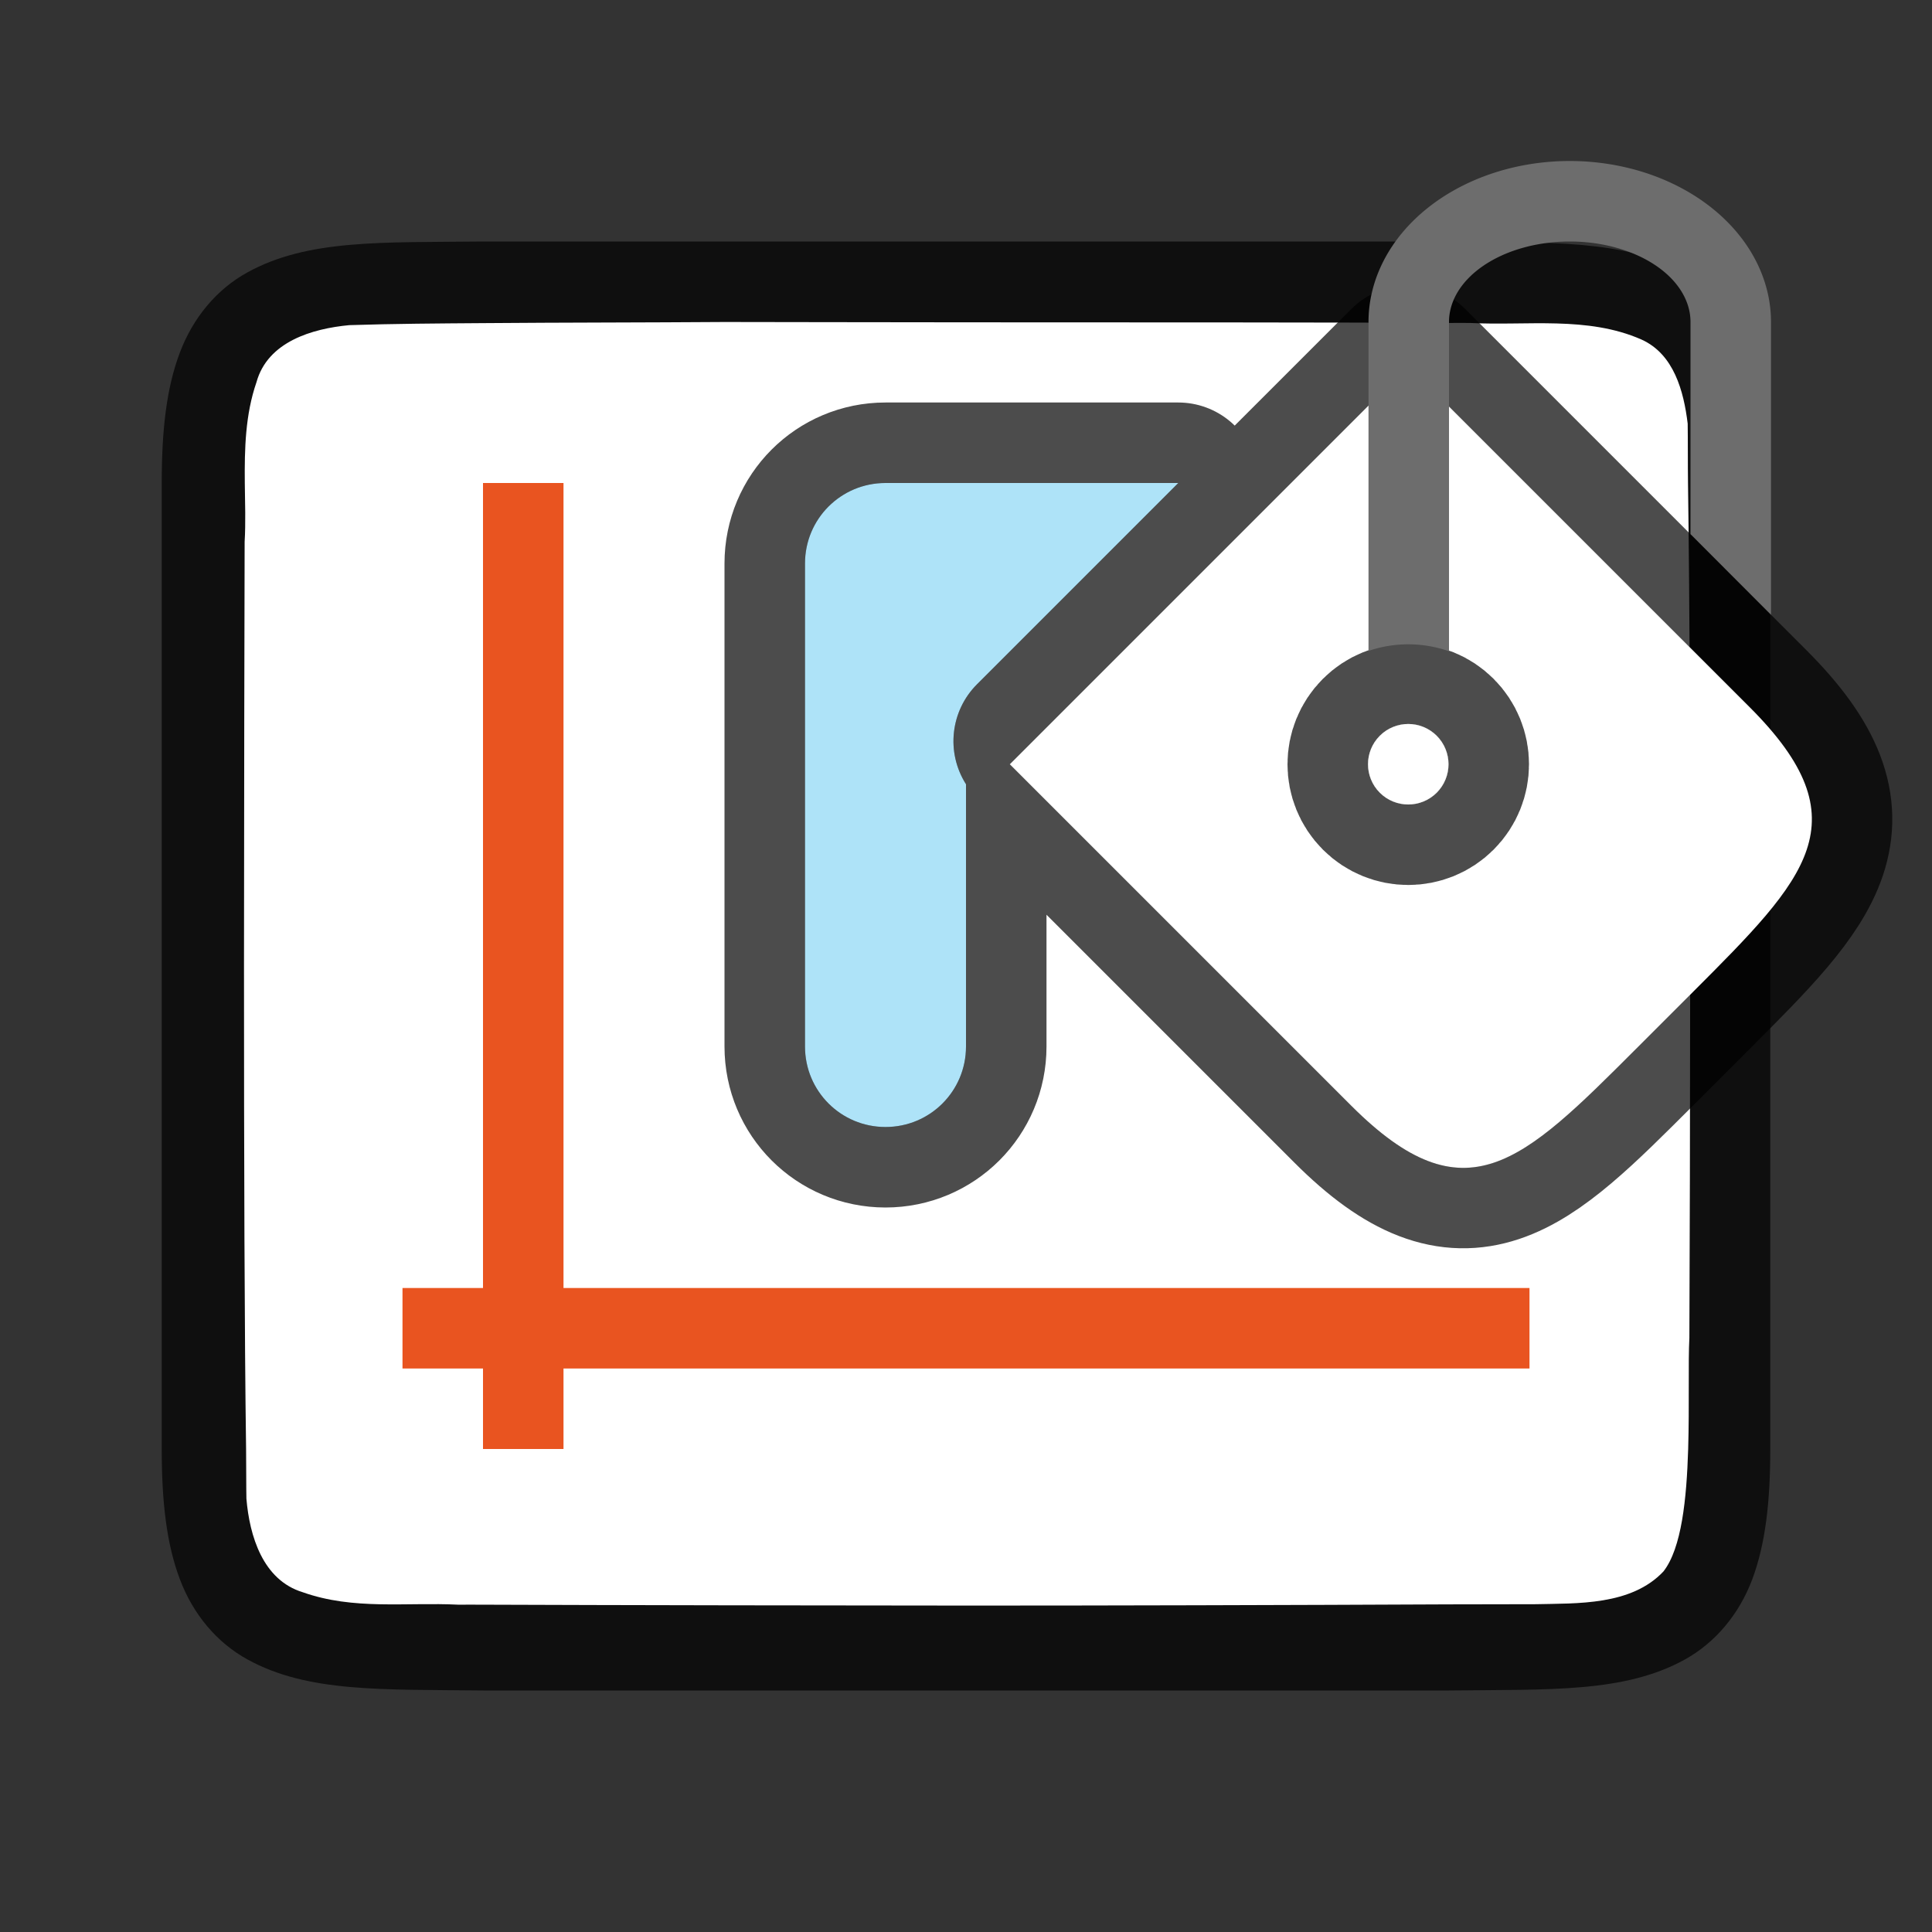 <?xml version="1.0" encoding="UTF-8" standalone="no"?>
<svg
   xmlns:dc="http://purl.org/dc/elements/1.1/"
   xmlns:cc="http://creativecommons.org/ns#"
   xmlns:rdf="http://www.w3.org/1999/02/22-rdf-syntax-ns#"
   xmlns:svg="http://www.w3.org/2000/svg"
   xmlns="http://www.w3.org/2000/svg"
   xmlns:sodipodi="http://sodipodi.sourceforge.net/DTD/sodipodi-0.dtd"
   xmlns:inkscape="http://www.inkscape.org/namespaces/inkscape"
   viewBox="0 0 24 24"
   version="1.1"
   id="svg4"
   sodipodi:docname="lc_diagramwall.svg"
   inkscape:export-filename="/home/jupiter007/Libreoffice yaru theme fullcolor/build/cmd/lc_diagramwall.png"
   inkscape:export-xdpi="96"
   inkscape:export-ydpi="96"
   inkscape:version="1.0.1 (3bc2e813f5, 2020-09-07)">
  <rect x="0" y="0" width="24" height="24" fill="#333333" stroke="none"/>
  <defs
     id="defs8" />
  <sodipodi:namedview
     pagecolor="#ffffff"
     bordercolor="#666666"
     borderopacity="1"
     objecttolerance="10"
     gridtolerance="10"
     guidetolerance="10"
     inkscape:pageopacity="0"
     inkscape:pageshadow="2"
     inkscape:window-width="1920"
     inkscape:window-height="1016"
     id="namedview6"
     showgrid="true"
     inkscape:zoom="27.812868"
     inkscape:cx="15.054297"
     inkscape:cy="13.23942"
     inkscape:window-x="0"
     inkscape:window-y="27"
     inkscape:window-maximized="1"
     inkscape:current-layer="svg4"
     inkscape:document-rotation="0">
    <inkscape:grid
       type="xygrid"
       id="grid855" />
  </sodipodi:namedview>
  <path
     sodipodi:nodetypes="cccscsccccccccscscccccc"
     inkscape:connector-curvature="0"
     id="path4237-1-7"
     d="M 6.003,3 C 4.744,3.014 3.824,2.969 3.071,3.385 2.695,3.592 2.398,3.944 2.233,4.383 2.068,4.821 2.009,5.342 2.009,6 V 7.488 18 c 0,0.658 0.06,1.179 0.225,1.617 0.165,0.439 0.462,0.789 0.838,0.996 C 3.824,21.028 4.745,20.985 6.003,21 h 0.002 11.989 0.004 c 1.258,-0.015 2.179,0.031 2.932,-0.385 0.376,-0.208 0.673,-0.559 0.838,-0.998 C 21.931,19.179 21.991,18.658 21.991,18 V 7.467 6 c 0,-0.658 -0.06,-1.179 -0.225,-1.617 C 21.602,3.944 21.305,3.594 20.929,3.387 20.176,2.972 19.255,3.015 17.997,3 h -0.002 -11.989 z"
     style="font-style:normal;font-variant:normal;font-weight:normal;font-stretch:normal;font-size:15px;line-height:125%;font-family:Ubuntu;-inkscape-font-specification:Ubuntu;text-align:center;letter-spacing:0px;word-spacing:0px;writing-mode:lr-tb;text-anchor:middle;display:inline;opacity:0.7;fill:#000000;fill-opacity:1;stroke:none;stroke-width:1" />
  <path
     id="rect3830-5"
     style="opacity:1;vector-effect:none;fill:#ffffff;fill-opacity:1;stroke:none;stroke-width:3;stroke-linecap:round;stroke-linejoin:round;stroke-miterlimit:4;stroke-dasharray:none;stroke-dashoffset:0;stroke-opacity:1"
     d="M 9 4 C 7.998 4.007 6.999 4.006 6 4.014 C 5.447 4.018 4.892 4.021 4.34 4.039 C 3.879 4.082 3.325 4.244 3.186 4.748 C 3.047 5.15 3.037 5.576 3.041 6 C 3.044 6.246 3.053 6.493 3.039 6.73 C 3.036 7.748 3.032 9.889 3.031 12 C 3.031 14.405 3.037 16.595 3.057 18 C 3.059 18.145 3.058 18.498 3.061 18.617 C 3.1 19.079 3.264 19.628 3.76 19.779 C 4.392 20.004 5.043 19.902 5.695 19.934 C 5.764 19.934 5.922 19.933 6 19.934 C 7.531 19.94 10.614 19.945 11.971 19.945 C 11.978 19.945 11.993 19.945 12 19.945 C 13.453 19.946 16.13 19.939 18 19.93 C 18.336 19.928 18.82 19.93 19.078 19.928 C 19.59 19.916 20.263 19.947 20.664 19.521 C 20.89 19.232 20.952 18.62 20.971 18 C 20.987 17.462 20.97 16.914 20.986 16.619 C 20.991 15.625 20.995 13.783 20.996 12 C 20.998 9.683 20.991 7.55 20.969 6 C 20.966 5.809 20.968 5.421 20.965 5.262 C 20.916 4.86 20.794 4.398 20.389 4.217 C 19.721 3.923 18.963 4.049 18.264 4.012 C 18.214 4.011 18.056 4.012 18 4.012 C 16.72 4.004 14.271 4.005 12 4.004 C 10.865 4.004 9.568 4 9 4 z " />
  <path
     id="path854"
     style="opacity:0.7;fill:#000000;fill-opacity:1;fill-rule:evenodd;stroke:#000000;stroke-width:2;stroke-linecap:round;stroke-linejoin:round;stroke-miterlimit:4;stroke-dasharray:none;stroke-opacity:1"
     d="m 17.494,4.545 -4.949,4.949 4.242,4.242 c 1.414,1.414 2.121,0.707 3.535,-0.707 l 0.707,-0.707 c 1.414,-1.414 2.121,-2.121 0.707,-3.535 z M 11,6 c -0.554,0 -1,0.446 -1,1 v 1 3 2 c 0,0.554 0.446,1 1,1 0.554,0 1,-0.446 1,-1 V 11 9.742 C 11.749,9.347 11.806,8.831 12.137,8.5 l 2.5,-2.5 h -0.414 z" />
  <path
     style="opacity:1;fill:#ffffff;fill-opacity:1;fill-rule:evenodd;stroke:none;stroke-width:1;stroke-linecap:round;stroke-linejoin:round;stroke-miterlimit:4;stroke-dasharray:none;stroke-opacity:1"
     d="m 12.544,9.494 4.95,-4.95 4.243,4.243 c 1.414,1.414 0.707,2.121 -0.707,3.536 l -0.707,0.707 c -1.414,1.414 -2.121,2.121 -3.536,0.707 z"
     id="rect830"
     inkscape:connector-curvature="0"
     sodipodi:nodetypes="ccccccc" />
  <circle
     style="opacity:0.7;fill:#000000;fill-opacity:1;fill-rule:evenodd;stroke:#000000;stroke-width:2;stroke-linecap:round;stroke-linejoin:round;stroke-miterlimit:4;stroke-dasharray:none;stroke-opacity:1"
     id="path837"
     cx="5.657"
     cy="19.083"
     r="0.5"
     transform="rotate(-45)" />
  <circle
     style="opacity:1;fill:#ffffff;fill-opacity:1;fill-rule:evenodd;stroke:none;stroke-width:2;stroke-linecap:round;stroke-linejoin:round;stroke-miterlimit:4;stroke-dasharray:none;stroke-opacity:1"
     id="path839"
     cx="5.657"
     cy="19.083"
     r="0.5"
     transform="rotate(-45)" />
  <path
     style="opacity:1;fill:#aee3f8;fill-opacity:1;fill-rule:evenodd;stroke:none;stroke-width:2;stroke-linecap:round;stroke-linejoin:round;stroke-miterlimit:4;stroke-dasharray:none;stroke-opacity:1"
     d="m 11,6 c -0.554,0 -1,0.446 -1,1 v 1 3 2 c 0,0.554 0.446,1 1,1 0.554,0 1,-0.446 1,-1 V 11 9.742 C 11.749,9.347 11.806,8.831 12.137,8.5 l 2.5,-2.5 h -0.414 z"
     id="rect862"
     inkscape:connector-curvature="0"
     sodipodi:nodetypes="ssccssscccccs" />
  <path
     style="opacity:1;fill:#6d6d6d;fill-opacity:1;fill-rule:evenodd;stroke:none;stroke-width:1;stroke-linecap:round;stroke-linejoin:round;stroke-miterlimit:4;stroke-dasharray:none;stroke-opacity:1"
     d="M 19.5,2 A 2.5,2 0 0 0 17,4 v 4.086 c 0.324,-0.111 0.677,-0.109 1,0.004 V 4 A 1.5,1 0 0 1 19.5,3 1.5,1 0 0 1 21,4 v 2.635 l 1,1.002 V 4 A 2.5,2 0 0 0 19.5,2 Z"
     id="rect846" />
  <rect
     style="fill:#e95420;fill-opacity:1;fill-rule:evenodd;stroke-width:2;stroke-linecap:round;stroke-linejoin:round"
     id="rect869"
     width="1"
     height="12"
     x="6"
     y="6" />
  <rect
     style="fill:#e95420;fill-opacity:1;fill-rule:evenodd;stroke-width:2;stroke-linecap:round;stroke-linejoin:round"
     id="rect871"
     width="14"
     height="1"
     x="5"
     y="16" />
</svg>
